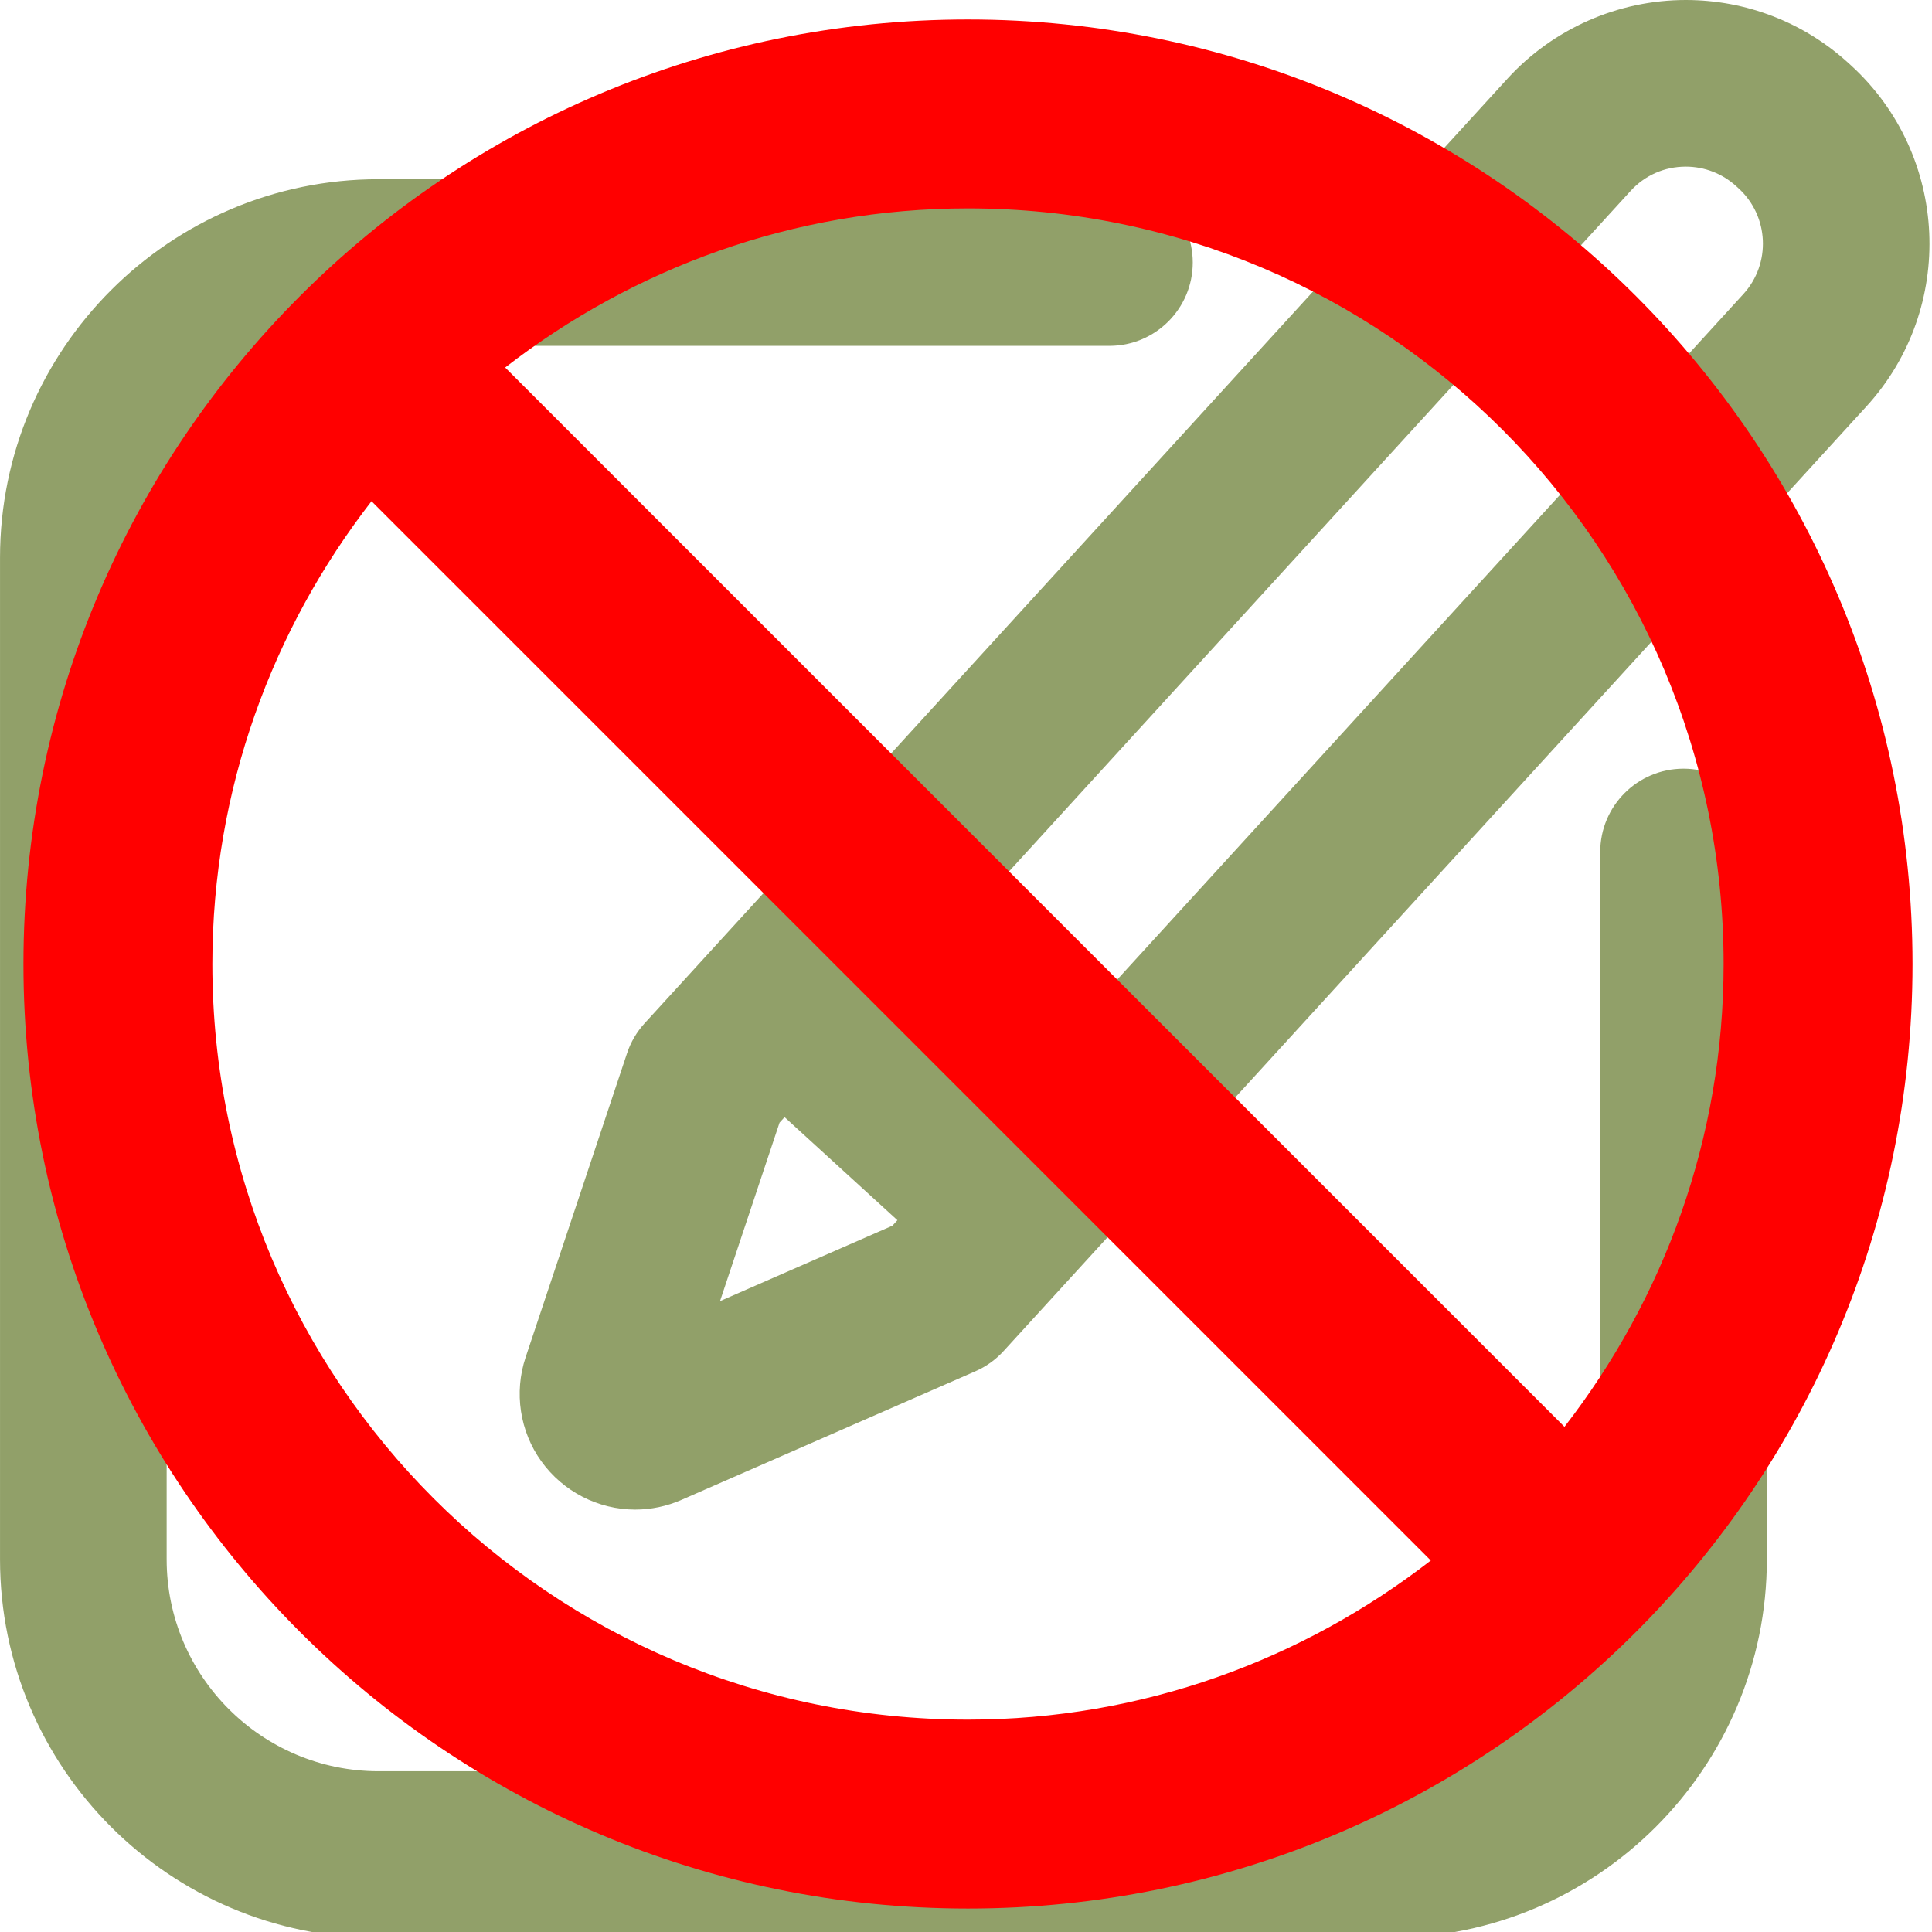 <?xml version="1.0" encoding="UTF-8" standalone="no"?>
<svg
   xmlns:dc="http://purl.org/dc/elements/1.1/"
   xmlns:cc="http://creativecommons.org/ns#"
   xmlns:rdf="http://www.w3.org/1999/02/22-rdf-syntax-ns#"
   xmlns:svg="http://www.w3.org/2000/svg"
   xmlns="http://www.w3.org/2000/svg"
   xmlns:sodipodi="http://sodipodi.sourceforge.net/DTD/sodipodi-0.dtd"
   xmlns:inkscape="http://www.inkscape.org/namespaces/inkscape"
   version="1.1"
   id="Capa_1"
   x="0px"
   y="0px"
   viewBox="0 0 24 24"
   xml:space="preserve"
   sodipodi:docname="unmark_pkgbuild.svg"
   width="24"
   height="24"
   inkscape:version="1.0 (4035a4fb49, 2020-05-01)"><defs
   id="defs1192" /><sodipodi:namedview
   inkscape:document-rotation="0"
   pagecolor="#ffffff"
   bordercolor="#666666"
   borderopacity="1"
   objecttolerance="10"
   gridtolerance="10"
   guidetolerance="10"
   inkscape:pageopacity="0"
   inkscape:pageshadow="2"
   inkscape:window-width="1366"
   inkscape:window-height="739"
   id="namedview1190"
   showgrid="false"
   fit-margin-top="0"
   fit-margin-left="0"
   fit-margin-right="0"
   fit-margin-bottom="0"
   inkscape:zoom="3.2847783"
   inkscape:cx="75.093443"
   inkscape:cy="-9.5853392"
   inkscape:window-x="0"
   inkscape:window-y="0"
   inkscape:window-maximized="1"
   inkscape:current-layer="Capa_1" />
<g
   id="g1157"
   transform="matrix(0.069,0,0,0.069,-0.052,-1.8775432e-7)"
   style="fill:#91a069;fill-opacity:1;stroke-width:1.001;stroke-miterlimit:4;stroke-dasharray:none">
	<path
   d="m 333.988,11.758 -0.42,-0.383 C 325.538,4.04 315.129,0 304.258,0 292.071,0 280.37,5.159 272.154,14.153 L 116.803,184.231 c -1.416,1.55 -2.49,3.379 -3.154,5.37 l -18.267,54.762 c -2.112,6.331 -1.052,13.333 2.835,18.729 3.918,5.438 10.23,8.685 16.886,8.685 0,0 0.001,0 0.001,0 2.879,0 5.693,-0.592 8.362,-1.76 l 52.89,-23.138 c 1.923,-0.841 3.648,-2.076 5.063,-3.626 L 336.771,73.176 C 352.937,55.479 351.69,27.929 333.988,11.758 Z m -203.607,222.489 10.719,-32.134 0.904,-0.99 20.316,18.556 -0.904,0.99 z M 314.621,52.943 182.553,197.53 162.237,178.974 294.305,34.386 c 2.583,-2.828 6.118,-4.386 9.954,-4.386 3.365,0 6.588,1.252 9.082,3.53 l 0.419,0.383 c 5.484,5.009 5.87,13.546 0.861,19.03 z"
   id="path1153"
   style="fill:#91a069;fill-opacity:1;stroke-width:1.001;stroke-miterlimit:4;stroke-dasharray:none" />
	<path
   d="m 303.85,138.388 c -8.284,0 -15,6.716 -15,15 v 127.347 c 0,21.034 -17.113,38.147 -38.147,38.147 H 68.904 c -21.035,0 -38.147,-17.113 -38.147,-38.147 V 100.413 c 0,-21.034 17.113,-38.147 38.147,-38.147 h 131.587 c 8.284,0 15,-6.716 15,-15 0,-8.284 -6.716,-15 -15,-15 H 68.904 c -37.577,0 -68.147,30.571 -68.147,68.147 v 180.321 c 0,37.576 30.571,68.147 68.147,68.147 h 181.798 c 37.576,0 68.147,-30.571 68.147,-68.147 V 153.388 c 0.001,-8.284 -6.715,-15 -14.999,-15 z"
   id="path1155"
   style="fill:#91a069;fill-opacity:1;stroke-width:1.001;stroke-miterlimit:4;stroke-dasharray:none" />
</g>
<g
   id="g1159"
   transform="translate(-0.757)">
</g>
<g
   id="g1161"
   transform="translate(-0.757)">
</g>
<g
   id="g1163"
   transform="translate(-0.757)">
</g>
<g
   id="g1165"
   transform="translate(-0.757)">
</g>
<g
   id="g1167"
   transform="translate(-0.757)">
</g>
<g
   id="g1169"
   transform="translate(-0.757)">
</g>
<g
   id="g1171"
   transform="translate(-0.757)">
</g>
<g
   id="g1173"
   transform="translate(-0.757)">
</g>
<g
   id="g1175"
   transform="translate(-0.757)">
</g>
<g
   id="g1177"
   transform="translate(-0.757)">
</g>
<g
   id="g1179"
   transform="translate(-0.757)">
</g>
<g
   id="g1181"
   transform="translate(-0.757)">
</g>
<g
   id="g1183"
   transform="translate(-0.757)">
</g>
<g
   id="g1185"
   transform="translate(-0.757)">
</g>
<g
   id="g1187"
   transform="translate(-0.757)">
</g>
<g
   transform="matrix(-0.055,0,0,0.055,23.758,0.242)"
   style="fill:#ff0000"
   id="g940"><g
     style="fill:#ff0000"
     id="g938"><path
       style="fill:#ff0000"
       id="path936"
       d="M 213.333,0 C 95.467,0 0,95.467 0,213.333 0,331.199 95.467,426.666 213.333,426.666 331.199,426.666 426.667,331.2 426.667,213.333 426.667,95.466 331.2,0 213.333,0 Z M 42.667,213.333 c 0,-94.293 76.373,-170.667 170.667,-170.667 39.467,0 75.627,13.547 104.533,35.947 L 78.613,317.867 C 56.213,288.96 42.667,252.8 42.667,213.333 Z M 213.333,384 C 173.866,384 137.706,370.453 108.8,348.053 L 348.053,108.8 C 370.453,137.707 384,173.867 384,213.333 384,307.627 307.627,384 213.333,384 Z" /></g></g></svg>
